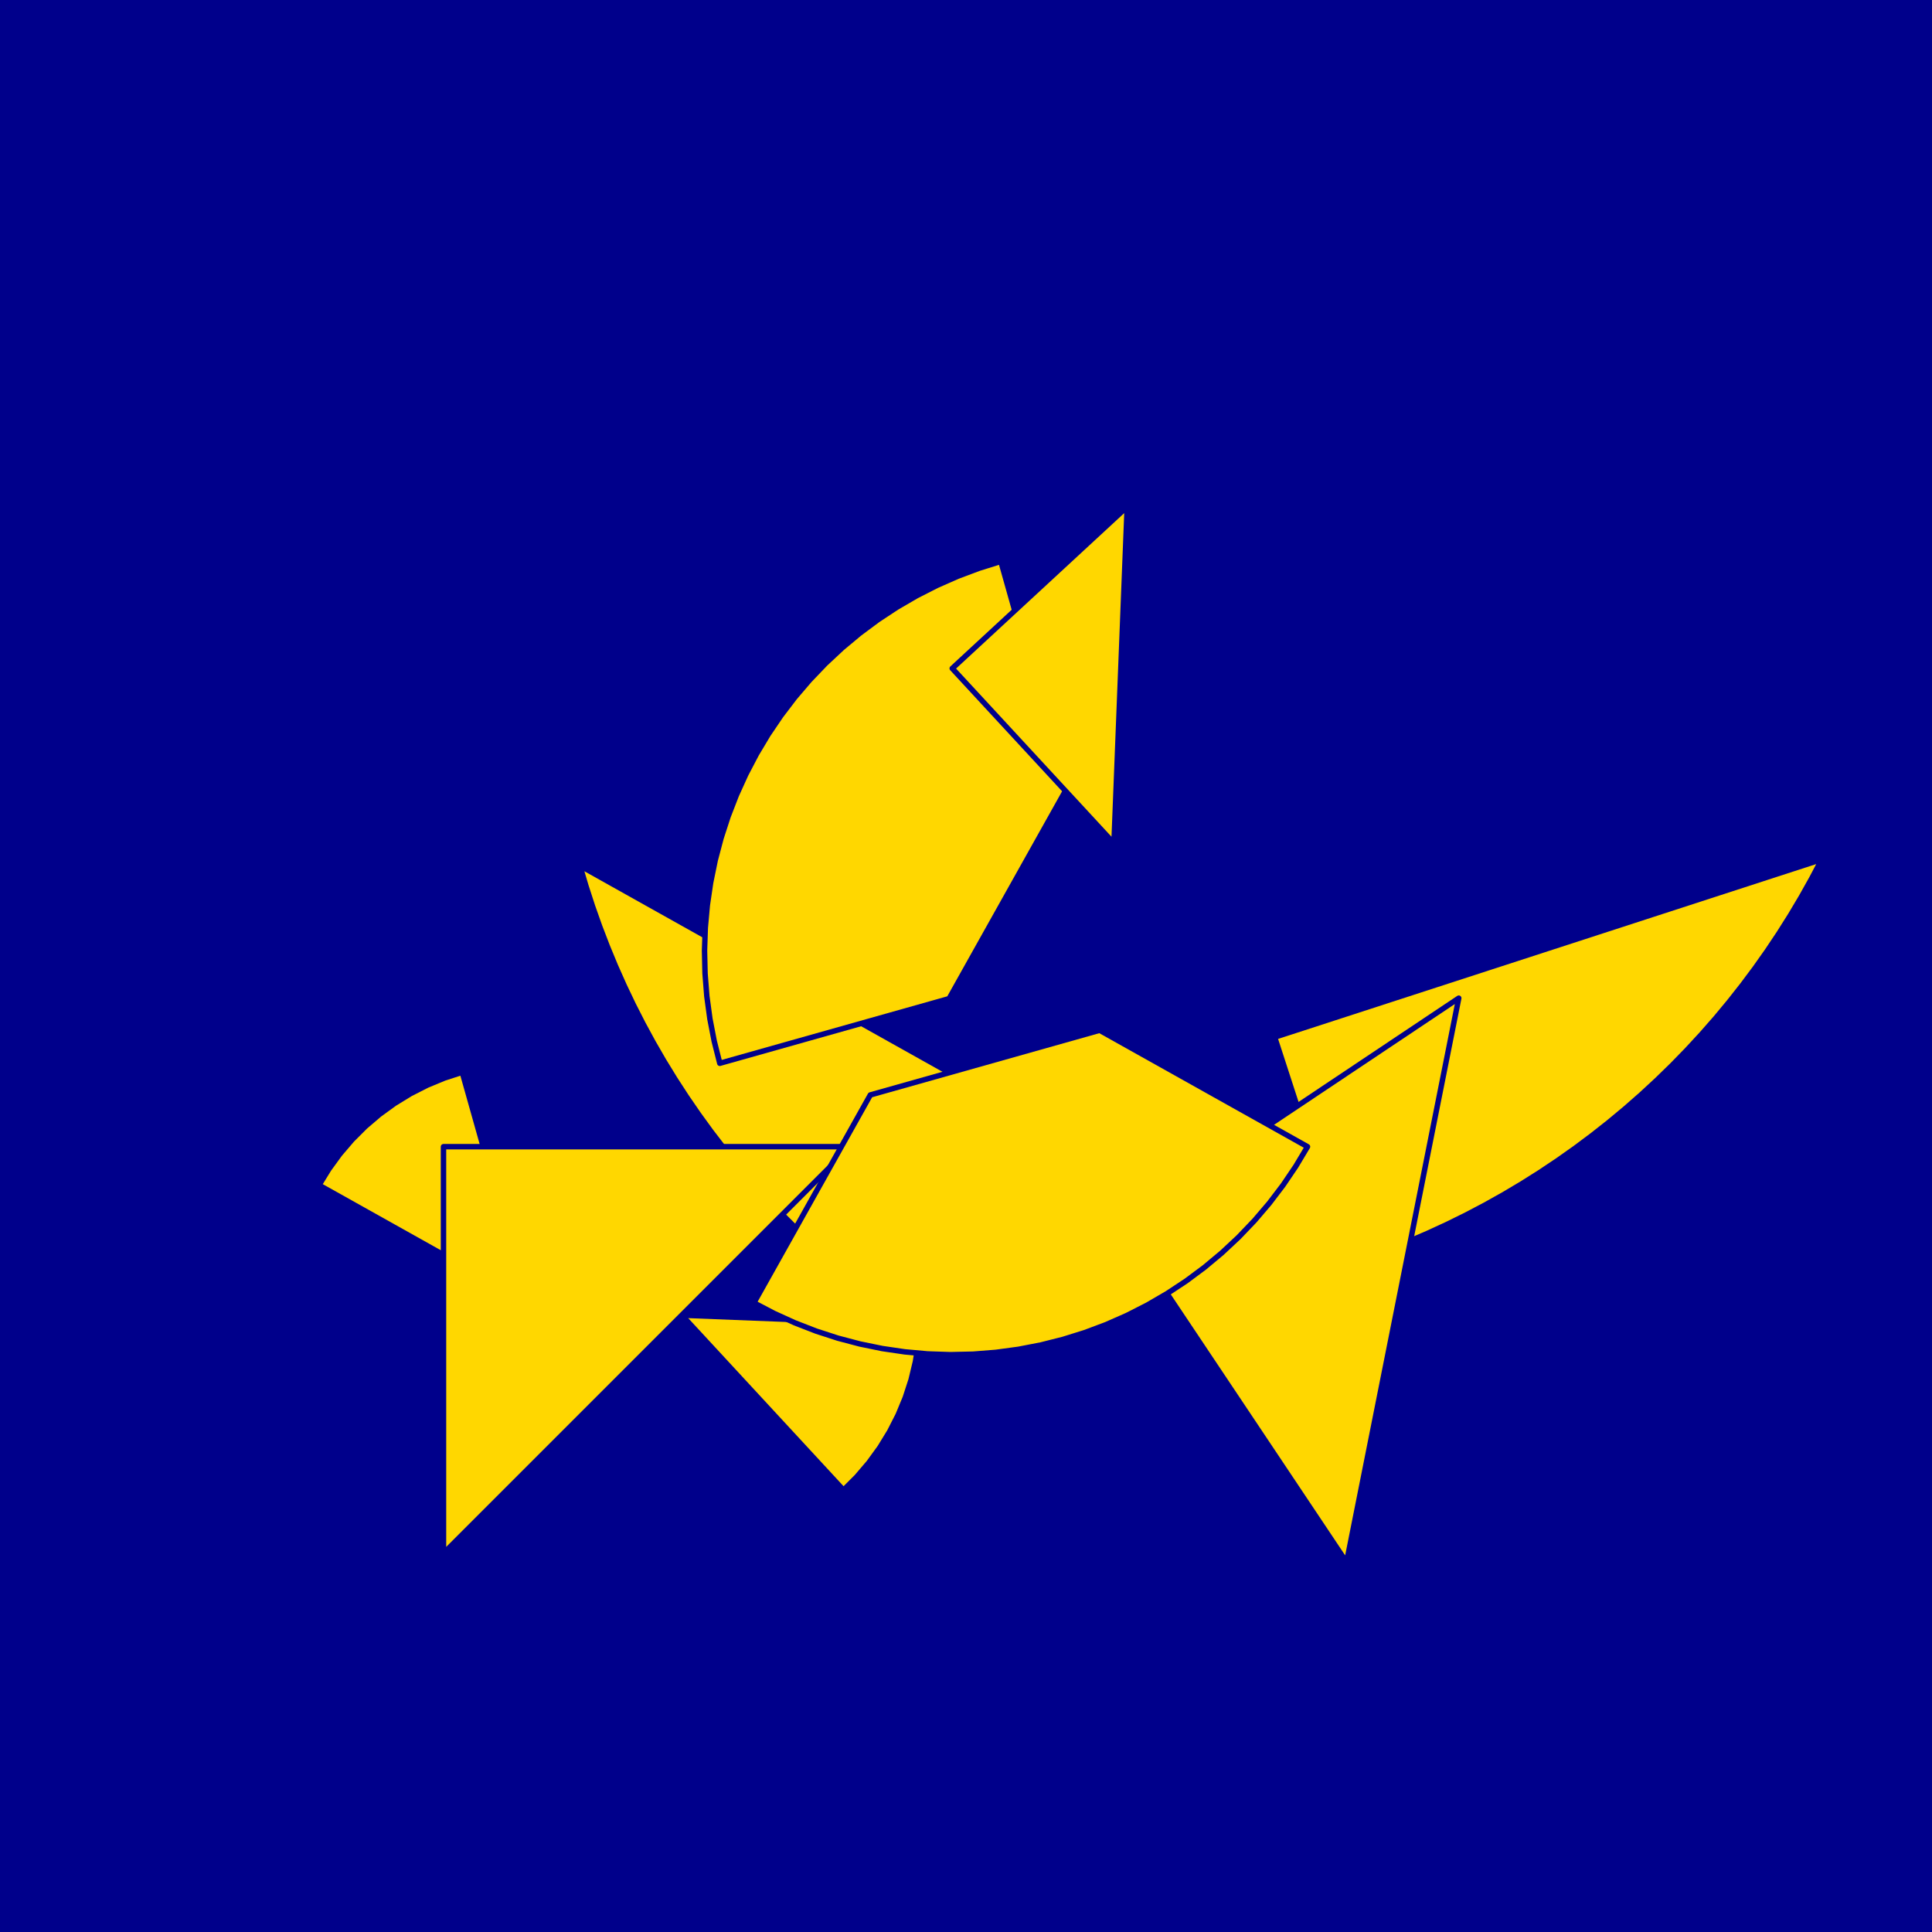 <?xml version="1.0" encoding="utf-8" standalone="no"?>
<!DOCTYPE svg PUBLIC "-//W3C//DTD SVG 1.1//EN" "http://www.w3.org/TR/2001/REC-SVG-20010904/DTD/svg11.dtd">
<svg width="10cm" height="10cm" viewBox="0 0 378 378" overflow="hidden"
 version="1.1" xmlns="http://www.w3.org/2000/svg"  xmlns:xlink="http://www.w3.org/1999/xlink">
<!--fond  (Utilisateur) -->
<g  stroke-linejoin="round" >
<polygon fill="rgb(0,0,139)" points="0,0,0,378,378,378,378,0"/>
</g>
<!--tangram  (Utilisateur) -->
<g stroke="rgb(0,0,139)" stroke-width="1.063" stroke-linejoin="round" >
<path d="M103.087 254.653 L90.433 209.787 L86.952 210.918 L83.571 212.318 L80.309 213.98 L77.188 215.893 L74.227 218.044
 L71.444 220.421 L68.856 223.01 L66.478 225.793 L64.327 228.754 L62.414 231.875z" fill="rgb(255,215,0)"/>
</g>
<g stroke="rgb(0,0,139)" stroke-width="1.063" stroke-linejoin="round" >
<path d="M133.388 257.315 L165.031 291.546 L167.619 288.958 L169.996 286.175 L172.148 283.213 L174.06 280.092 L175.722 276.831
 L177.123 273.449 L178.254 269.968 L179.108 266.409 L179.681 262.794 L179.968 259.145z" fill="rgb(255,215,0)"/>
</g>
<g stroke="rgb(0,0,139)" stroke-width="1.063" stroke-linejoin="round" >
<path d="M249.391 202.926 L356.425 168.149 L354.485 171.837 L352.449 175.472 L350.318 179.053 L348.095 182.577 L345.78 186.041
 L343.375 189.444 L340.882 192.782 L338.303 196.054 L335.639 199.258 L332.891 202.39 L330.063 205.45 L327.156 208.435
 L324.171 211.342 L321.111 214.17 L317.979 216.917 L314.775 219.582 L311.503 222.161 L308.164 224.654 L304.762 227.059
 L301.298 229.374 L297.774 231.597 L294.193 233.728 L290.558 235.763 L286.87 237.704 L283.133 239.546 L279.349 241.291
 L275.521 242.936 L271.651 244.48 L267.742 245.922 L263.796 247.261z" fill="rgb(255,215,0)"/>
</g>
<g stroke="rgb(0,0,139)" stroke-width="1.063" stroke-linejoin="round" >
<path d="M211.65 224.352 L113.458 169.362 L114.641 173.357 L115.928 177.32 L117.319 181.247 L118.813 185.137 L120.407 188.987
 L122.102 192.793 L123.896 196.554 L125.787 200.266 L127.775 203.928 L129.859 207.536 L132.036 211.089 L134.305 214.583
 L136.665 218.017 L139.114 221.388 L141.651 224.694 L144.273 227.932 L146.979 231.1 L149.767 234.196 L152.635 237.219
 L155.581 240.165 L158.603 243.033 L161.7 245.821 L164.868 248.527 L168.106 251.149 L171.412 253.686 L174.783 256.135
 L178.217 258.495 L181.711 260.764 L185.264 262.941 L188.872 265.025z" fill="rgb(255,215,0)"/>
</g>
<g stroke="rgb(0,0,139)" stroke-width="1.063" stroke-linejoin="round" >
<path d="M86.771 224.352 L166.35 224.352 L86.771 303.931z" fill="rgb(255,215,0)"/>
</g>
<g stroke="rgb(0,0,139)" stroke-width="1.063" stroke-linejoin="round" >
<path d="M219.242 239.502 L263.454 305.67 L285.409 195.291z" fill="rgb(255,215,0)"/>
</g>
<g stroke="rgb(0,0,139)" stroke-width="1.063" stroke-linejoin="round" >
<path d="M140.828 208.036 L185.695 195.383 L208.472 154.71 L195.819 109.844 L191.558 111.176 L187.379 112.744 L183.294 114.545 L179.317 116.571 L175.46 118.817
 L171.734 121.277 L168.153 123.941 L164.726 126.802 L161.465 129.85 L158.381 133.076 L155.482 136.47 L152.778 140.022
 L150.277 143.72 L147.987 147.552 L145.916 151.506 L144.07 155.57 L142.455 159.731 L141.076 163.976 L139.936 168.292
 L139.041 172.666 L138.392 177.082 L137.992 181.528 L137.842 185.989 L137.942 190.452 L138.292 194.902 L138.892 199.325
 L139.738 203.708 L140.828 208.036z" fill="rgb(255,215,0)"/>
</g>
<g stroke="rgb(0,0,139)" stroke-width="1.063" stroke-linejoin="round" >
<path d="M255.818 224.352 L215.145 201.574 L170.28 214.228 L147.502 254.9 L151.456 256.971 L155.52 258.817 L159.681 260.433 L163.927 261.812 L168.243 262.951
 L172.616 263.847 L177.032 264.495 L181.478 264.896 L185.939 265.046 L190.402 264.946 L194.852 264.595 L199.275 263.996
 L203.658 263.15 L207.987 262.059 L212.247 260.728 L216.426 259.159 L220.511 257.359 L224.488 255.332 L228.346 253.086
 L232.071 250.627 L235.653 247.963 L239.079 245.102 L242.34 242.054 L245.425 238.827 L248.324 235.433 L251.028 231.881
 L253.529 228.184 L255.818 224.352z" fill="rgb(255,215,0)"/>
</g>
<g stroke="rgb(0,0,139)" stroke-width="1.063" stroke-linejoin="round" >
<path d="M219.242 132.071 L220.536 99.133 L186.305 130.777 L217.948 165.008z" fill="rgb(255,215,0)"/>
</g>
</svg>
